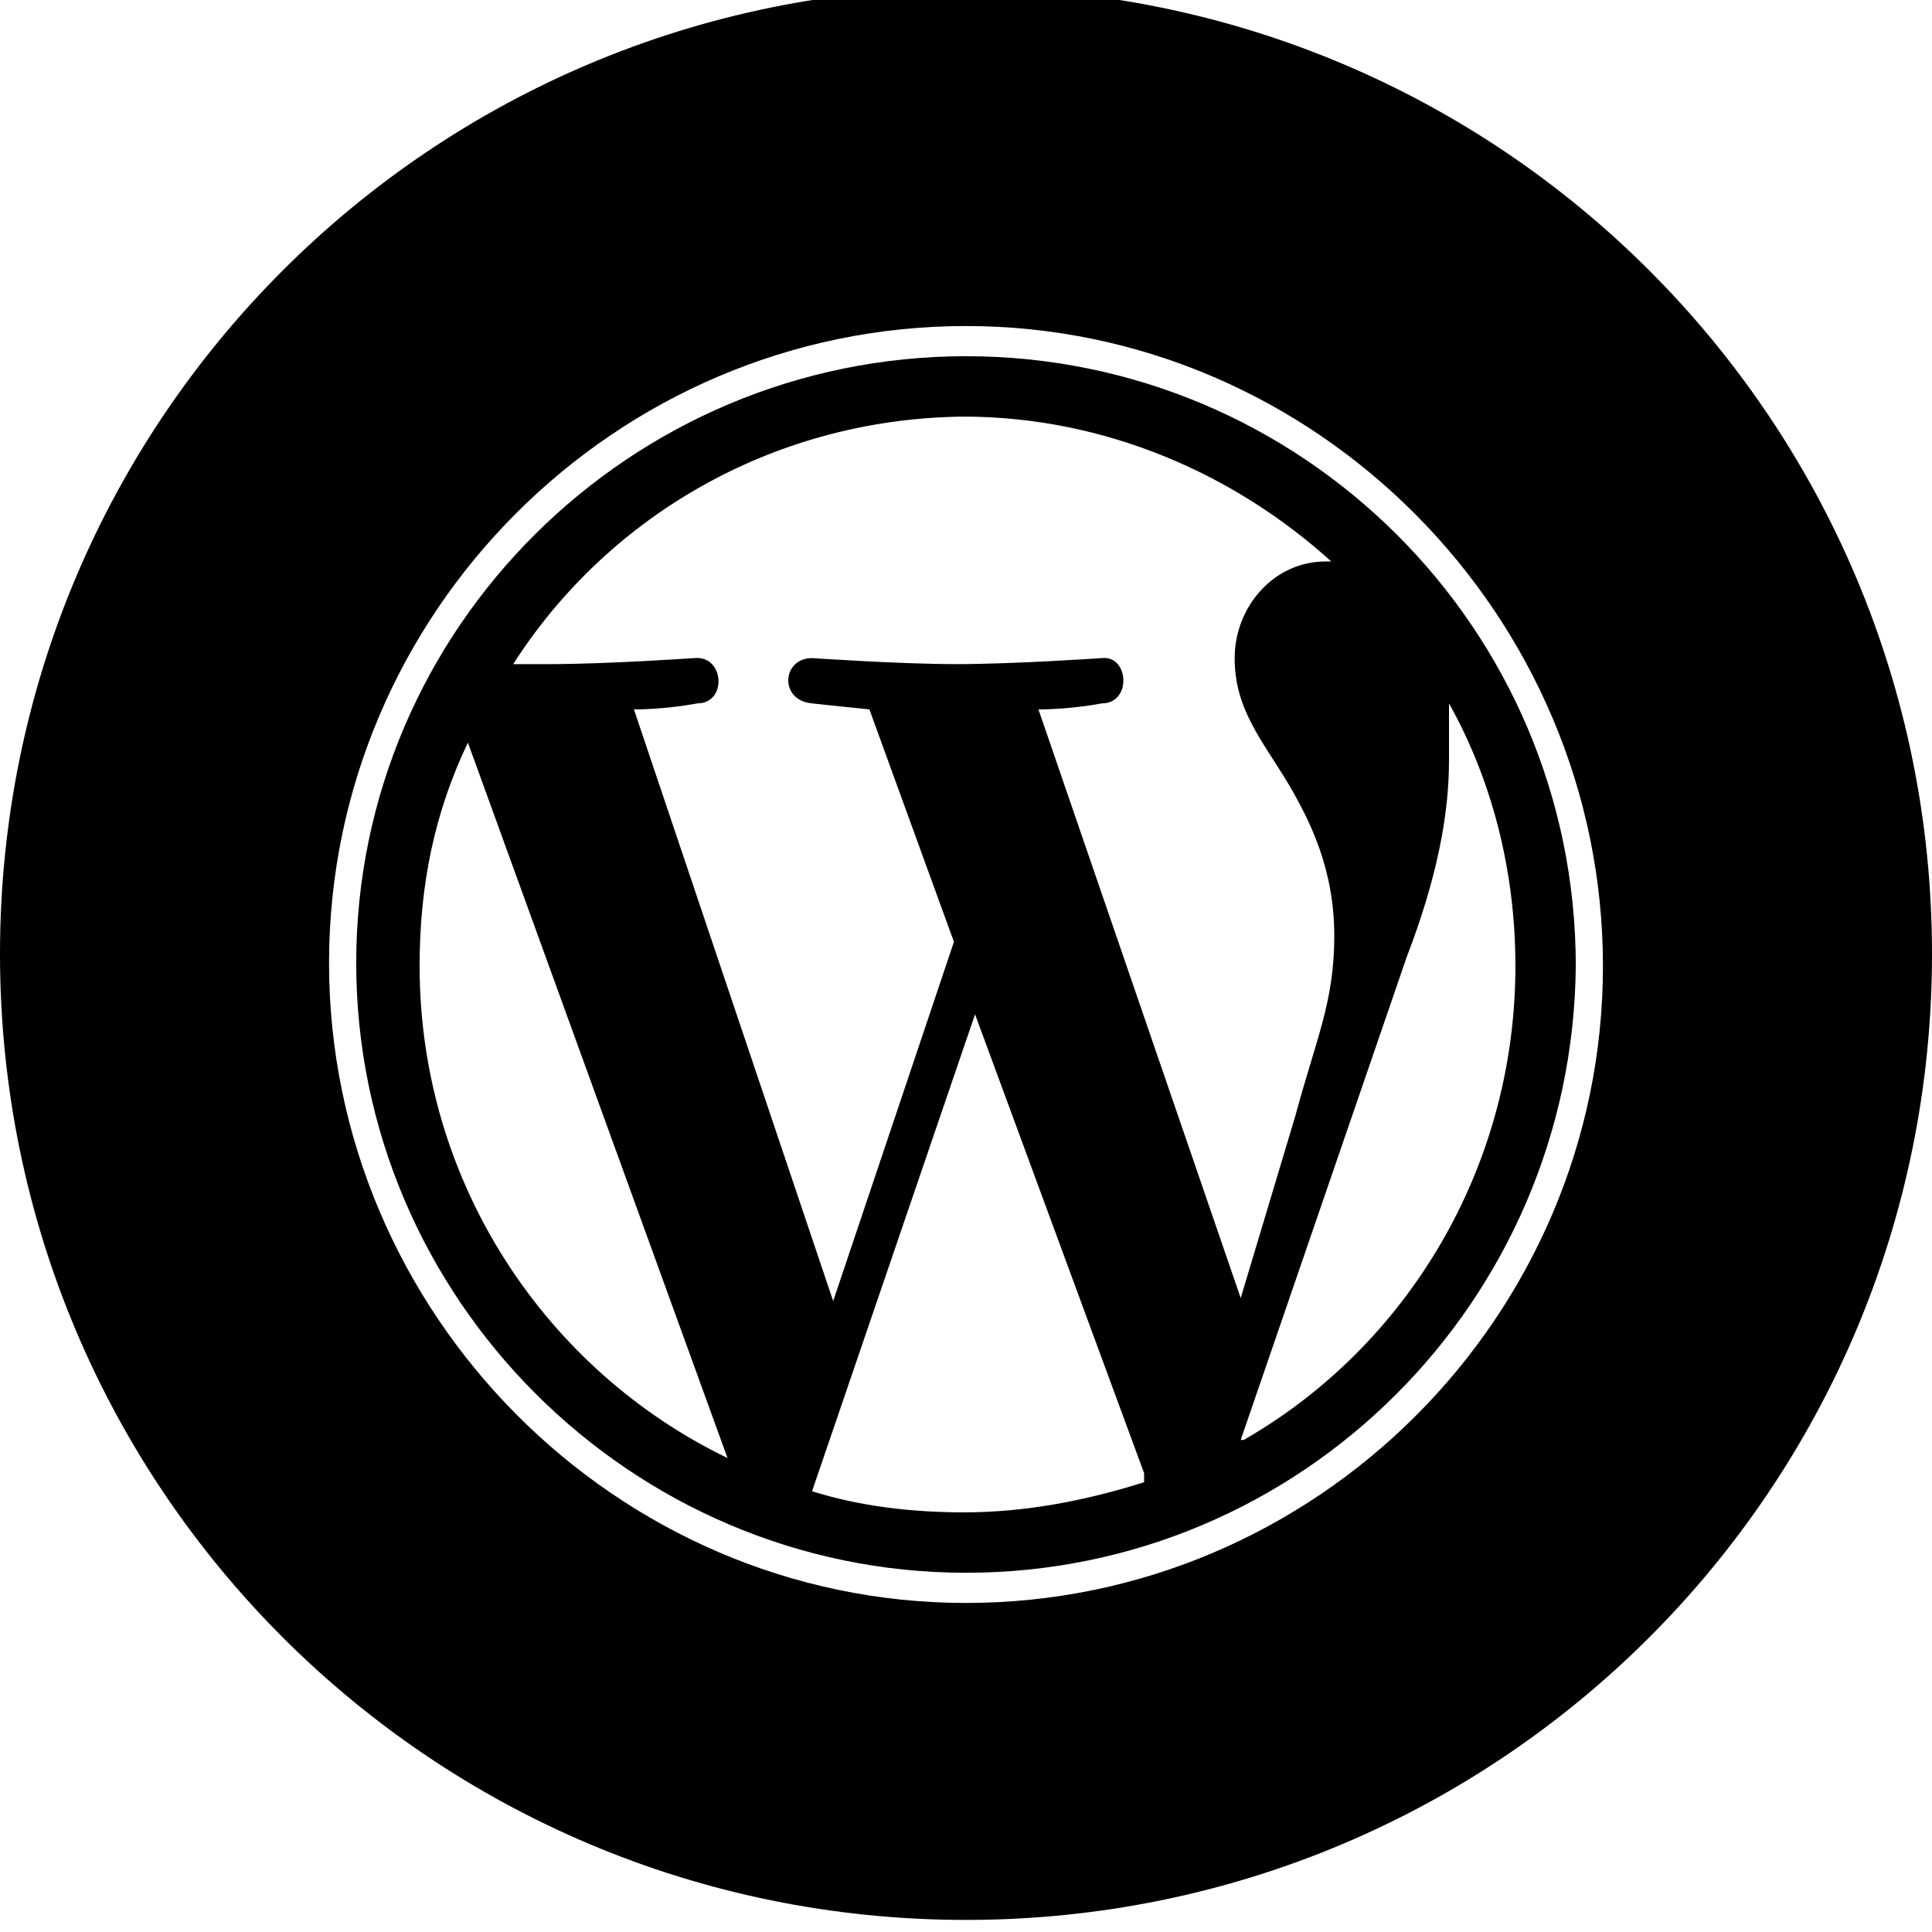 <svg id="Ebene_1" xmlns="http://www.w3.org/2000/svg" version="1.1" viewBox="0 0 64 64">
  <path d="M32-.4C14.3-.4,0,13.9,0,31.6s14.3,32,32,32,32-14.3,32-32S49.7-.4,32-.4ZM32,53.1c-11.6,0-21.1-9.6-21.1-21.2s9.5-21.1,21.1-21.1,21.1,9.6,21.1,21.2-9.5,21.1-21.1,21.1Z"/>
  <path d="M32,11.8c-11.1,0-20.2,9-20.2,20.1s9.1,20.2,20.2,20.2,20.1-9,20.2-20.1c0-11.2-9.1-20.2-20.2-20.2ZM31.9,13.8c4.7,0,9,1.9,12.2,4.8h-.2c-1.7,0-3,1.5-3,3.2s.9,2.7,1.8,4.2c.7,1.2,1.5,2.8,1.5,5s-.6,3.4-1.3,6l-1.8,6-6.7-19.5c1.1,0,2.1-.2,2.1-.2,1,0,.9-1.6,0-1.5,0,0-2.9.2-4.8.2s-4.8-.2-4.8-.2c-1,0-1.1,1.4,0,1.5,0,0,.9.1,1.9.2l2.8,7.7-4,11.9-6.6-19.6c1.1,0,2.1-.2,2.1-.2,1,0,.9-1.6-.1-1.5,0,0-2.9.2-4.8.2h-1.2c3.2-5,8.8-8.2,15.1-8.2ZM13.9,32c0-2.7.5-5.1,1.6-7.4l8.6,23.7c-6-2.9-10.2-9.1-10.2-16.3ZM32,50.1c-1.8,0-3.5-.2-5.1-.7l5.4-15.8,5.6,15.2c0,.1,0,.2,0,.3-1.9.6-3.9,1-6,1ZM41.1,47.7l5.5-16c1-2.6,1.4-4.7,1.4-6.5s0-1.3,0-1.9c1.4,2.5,2.2,5.5,2.2,8.7,0,6.7-3.6,12.6-9,15.7Z"/>
</svg>